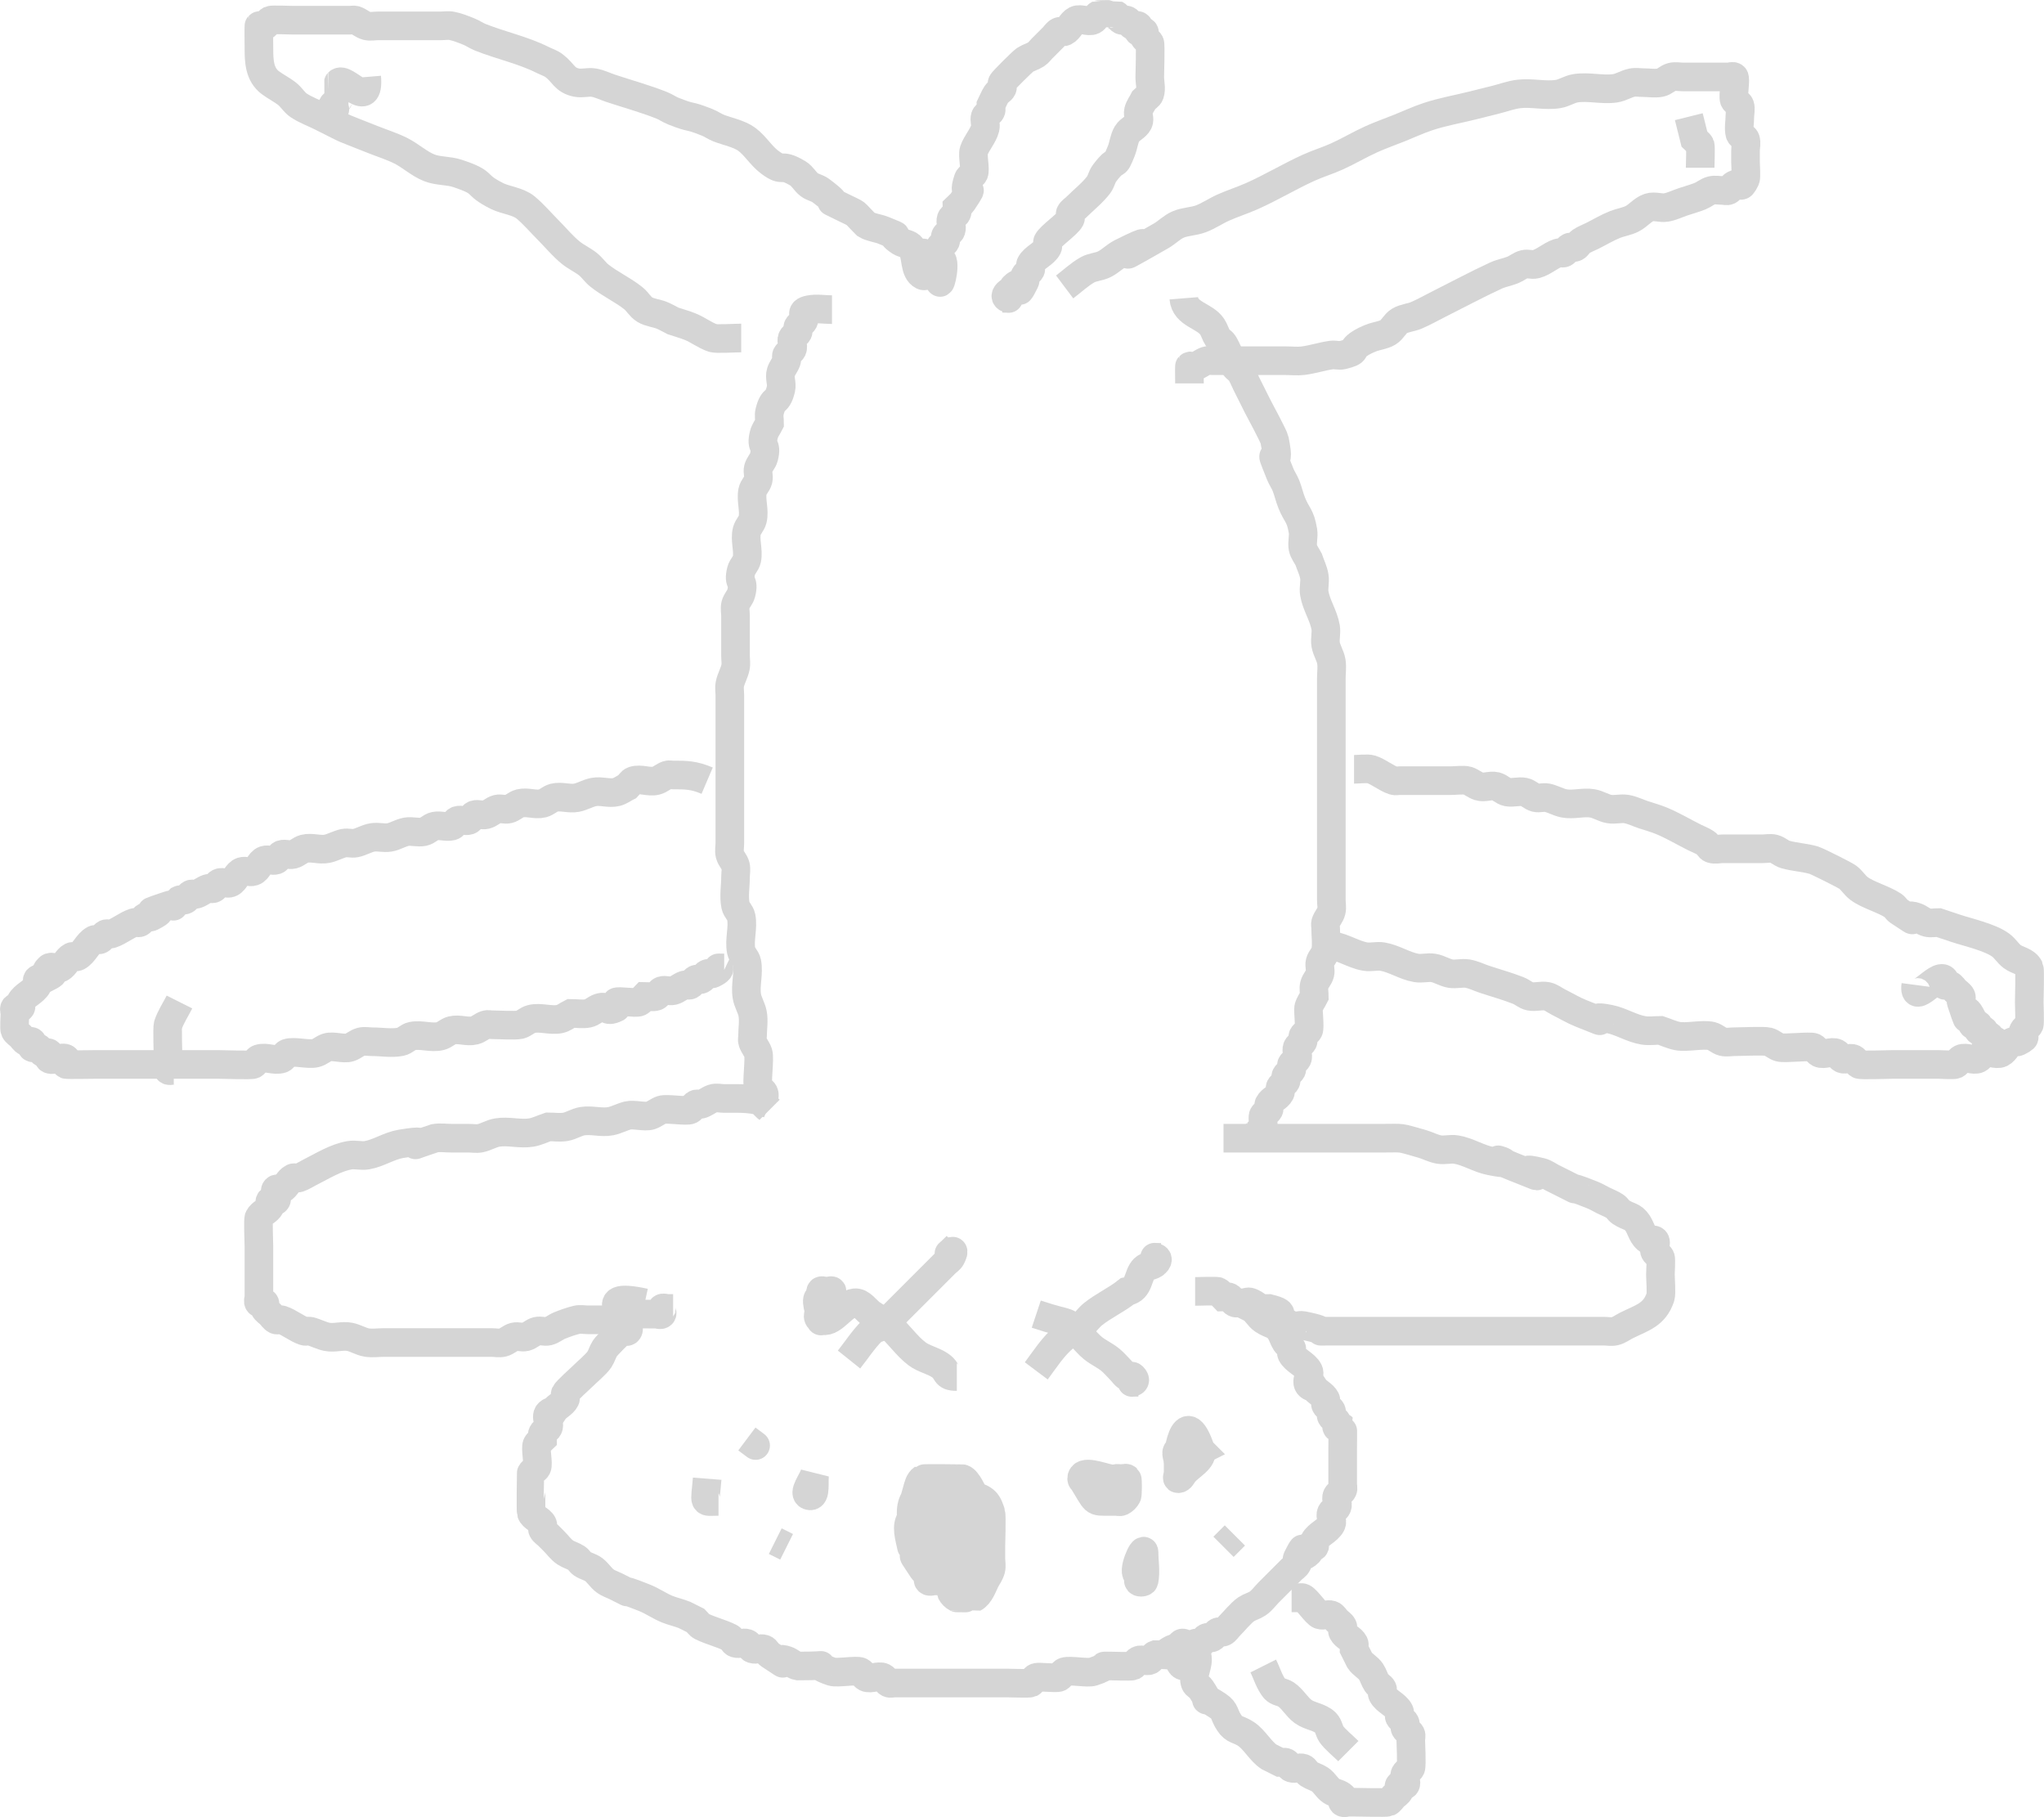 <?xml version="1.0" encoding="UTF-8" standalone="no"?>
<!-- Created with Inkscape (http://www.inkscape.org/) -->

<svg
   xmlns:dc="http://purl.org/dc/elements/1.1/"
   xmlns:cc="http://creativecommons.org/ns#"
   xmlns:rdf="http://www.w3.org/1999/02/22-rdf-syntax-ns#"
   xmlns:svg="http://www.w3.org/2000/svg"
   xmlns="http://www.w3.org/2000/svg"
   xmlns:sodipodi="http://sodipodi.sourceforge.net/DTD/sodipodi-0.dtd"
   xmlns:inkscape="http://www.inkscape.org/namespaces/inkscape"
   width="285.666"
   height="253.908"
   id="svg2"
   version="1.1"
   inkscape:version="0.48.5 r10040"
   sodipodi:docname="404.svg">
  <defs
     id="defs4" />
  <sodipodi:namedview
     id="base"
     pagecolor="#ffffff"
     bordercolor="#666666"
     borderopacity="1.0"
     inkscape:pageopacity="0.0"
     inkscape:pageshadow="2"
     inkscape:zoom="1.2610071"
     inkscape:cx="-189.46998"
     inkscape:cy="66.173734"
     inkscape:document-units="px"
     inkscape:current-layer="layer1"
     showgrid="false"
     fit-margin-top="0"
     fit-margin-left="0"
     fit-margin-right="0"
     fit-margin-bottom="0"
     inkscape:window-width="1293"
     inkscape:window-height="1035"
     inkscape:window-x="37"
     inkscape:window-y="0"
     inkscape:window-maximized="0" />
  <g
     inkscape:label="Ebene 1"
     inkscape:groupmode="layer"
     id="layer1"
     transform="translate(-180.31,-90.781)">
    <path
       style="fill:none;stroke:#d5d5d5;stroke-width:4;stroke-linecap:butt;stroke-linejoin:miter;stroke-miterlimit:4;stroke-opacity:1;stroke-dasharray:none"
       d="m 296.588,134.049 c -1.057,0 -2.135,-0.207 -3.172,0 -1.461,0.292 -0.453,0.905 -0.793,1.586 -0.167,0.334 -0.626,0.459 -0.793,0.793 -0.118,0.236 0.118,0.557 0,0.793 -0.167,0.334 -0.626,0.459 -0.793,0.793 -0.236,0.473 0.236,1.113 0,1.586 -0.167,0.334 -0.626,0.459 -0.793,0.793 -0.118,0.236 0.084,0.542 0,0.793 -0.187,0.561 -0.606,1.025 -0.793,1.586 -0.251,0.752 0.192,1.61 0,2.379 -0.558,2.234 -1.028,0.938 -1.586,3.172 -0.128,0.513 0,1.057 0,1.586 -0.264,0.529 -0.65,1.013 -0.793,1.586 -0.498,1.991 0.498,1.181 0,3.172 -0.143,0.573 -0.65,1.013 -0.793,1.586 -0.128,0.513 0.128,1.073 0,1.586 -0.143,0.573 -0.677,1.006 -0.793,1.586 -0.259,1.296 0.321,2.683 0,3.965 -0.143,0.573 -0.65,1.013 -0.793,1.586 -0.321,1.282 0.259,2.669 0,3.965 -0.116,0.58 -0.65,1.013 -0.793,1.586 -0.498,1.991 0.498,1.181 0,3.172 -0.143,0.573 -0.65,1.013 -0.793,1.586 -0.128,0.513 0,1.057 0,1.586 0,1.85 0,3.701 0,5.551 0,0.529 0.104,1.068 0,1.586 -0.164,0.82 -0.629,1.559 -0.793,2.379 -0.104,0.518 0,1.057 0,1.586 0,1.322 0,2.643 0,3.965 0,2.643 0,5.287 0,7.93 0,2.115 0,4.229 0,6.344 0,0.793 0,1.586 0,2.379 0,0.529 -0.128,1.073 0,1.586 0.143,0.573 0.65,1.013 0.793,1.586 0.128,0.513 0,1.057 0,1.586 0,1.322 -0.259,2.669 0,3.965 0.116,0.58 0.677,1.006 0.793,1.586 0.311,1.555 -0.311,3.203 0,4.758 0.116,0.58 0.677,1.006 0.793,1.586 0.311,1.555 -0.261,3.194 0,4.758 0.137,0.825 0.629,1.559 0.793,2.379 0.207,1.037 0,2.115 0,3.172 0,0.264 -0.084,0.542 0,0.793 0.187,0.561 0.606,1.025 0.793,1.586 0.249,0.747 -0.257,4.244 0,4.758 0.167,0.334 0.626,0.459 0.793,0.793 0.236,0.473 -0.236,1.113 0,1.586 0.167,0.334 0.529,0.529 0.793,0.793"
       id="path2989"
       inkscape:connector-curvature="0" />
    <path
       style="fill:none;stroke:#d5d5d5;stroke-width:4;stroke-linecap:butt;stroke-linejoin:miter;stroke-miterlimit:4;stroke-opacity:1;stroke-dasharray:none"
       d="m 345.755,132.463 c 0.182,2.256 2.928,2.41 3.965,3.965 0.328,0.492 0.465,1.094 0.793,1.586 0.207,0.311 0.586,0.482 0.793,0.793 0.406,0.609 1.18,2.563 1.586,3.172 0.207,0.311 0.586,0.482 0.793,0.793 0.328,0.492 0.529,1.057 0.793,1.586 0.529,1.057 1.057,2.115 1.586,3.172 0.369,0.738 2.261,4.17 2.379,4.758 1.088,5.44 -1.398,-0.718 0.793,4.758 0.22,0.549 0.573,1.037 0.793,1.586 0.31,0.776 0.483,1.603 0.793,2.379 0.74,1.849 1.21,1.711 1.586,3.965 0.13,0.782 -0.156,1.601 0,2.379 0.116,0.58 0.529,1.057 0.793,1.586 0.264,0.793 0.656,1.555 0.793,2.379 0.13,0.782 -0.13,1.597 0,2.379 0.275,1.649 1.311,3.109 1.586,4.758 0.13,0.782 -0.13,1.597 0,2.379 0.137,0.825 0.656,1.555 0.793,2.379 0.13,0.782 0,1.586 0,2.379 0,0.793 0,1.586 0,2.379 0,2.908 0,5.815 0,8.723 0,3.965 0,7.93 0,11.895 0,2.115 0,4.229 0,6.344 0,0.529 0,1.057 0,1.586 0,0.529 0.128,1.073 0,1.586 -0.143,0.573 -0.606,1.025 -0.793,1.586 -0.084,0.251 0,0.529 0,0.793 0,1.057 0.174,2.129 0,3.172 -0.097,0.583 -0.65,1.013 -0.793,1.586 -0.128,0.513 0.128,1.073 0,1.586 -0.143,0.573 -0.65,1.013 -0.793,1.586 -0.128,0.513 0,1.057 0,1.586 -0.264,0.529 -0.65,1.013 -0.793,1.586 -0.097,0.386 0.21,2.753 0,3.172 -0.167,0.334 -0.626,0.459 -0.793,0.793 -0.118,0.236 0.118,0.557 0,0.793 -0.167,0.334 -0.626,0.459 -0.793,0.793 -0.236,0.473 0.236,1.113 0,1.586 -0.167,0.334 -0.626,0.459 -0.793,0.793 -0.118,0.236 0.118,0.557 0,0.793 -0.167,0.334 -0.626,0.459 -0.793,0.793 -0.118,0.236 0.118,0.557 0,0.793 -0.167,0.334 -0.626,0.459 -0.793,0.793 -0.118,0.236 0.118,0.557 0,0.793 -0.334,0.669 -1.252,0.917 -1.586,1.586 -0.118,0.236 0.118,0.557 0,0.793 -0.167,0.334 -0.626,0.459 -0.793,0.793 -0.157,0.314 0.162,2.217 0,2.379 -0.187,0.187 -0.606,-0.187 -0.793,0 -0.025,0.025 0,2.187 0,2.379"
       id="path2991"
       inkscape:connector-curvature="0" />
    <path
       style="fill:none;stroke:#d5d5d5;stroke-width:4;stroke-linecap:butt;stroke-linejoin:miter;stroke-miterlimit:4;stroke-opacity:1;stroke-dasharray:none"
       d="m 311.656,130.083 c 0,-1.057 -1.057,-3.172 0,-3.172 1.057,0 0,4.229 0,3.172 0,-1.322 0,-2.643 0,-3.965 0,-0.264 -0.118,-0.557 0,-0.793 0.167,-0.334 0.626,-0.459 0.793,-0.793 0.118,-0.236 -0.118,-0.557 0,-0.793 0.167,-0.334 0.675,-0.438 0.793,-0.793 0.167,-0.502 -0.167,-1.084 0,-1.586 0.118,-0.355 0.626,-0.459 0.793,-0.793 0.118,-0.236 0,-0.529 0,-0.793 0.264,-0.264 0.586,-0.482 0.793,-0.793 2.309,-3.464 -0.351,0.261 0.793,-3.172 0.118,-0.355 0.626,-0.459 0.793,-0.793 0.263,-0.526 -0.222,-2.507 0,-3.172 0.374,-1.121 1.299,-2.025 1.586,-3.172 0.128,-0.513 -0.167,-1.084 0,-1.586 0.118,-0.355 0.626,-0.459 0.793,-0.793 0.118,-0.236 0,-0.529 0,-0.793 0.264,-0.529 0.465,-1.094 0.793,-1.586 0.207,-0.311 0.626,-0.459 0.793,-0.793 0.118,-0.236 -0.118,-0.557 0,-0.793 0.142,-0.284 2.842,-2.952 3.172,-3.172 0.492,-0.328 1.094,-0.465 1.586,-0.793 0.311,-0.207 0.529,-0.529 0.793,-0.793 0.529,-0.529 1.057,-1.057 1.586,-1.586 0.264,-0.264 0.459,-0.626 0.793,-0.793 0.236,-0.118 0.557,0.118 0.793,0 0.669,-0.334 0.917,-1.252 1.586,-1.586 0.634,-0.317 1.745,0.317 2.379,0 0.334,-0.167 0.459,-0.626 0.793,-0.793 0.042,-0.021 2.338,-0.021 2.379,0 0.334,0.167 0.459,0.626 0.793,0.793 0.236,0.118 0.557,-0.118 0.793,0 0.334,0.167 0.459,0.626 0.793,0.793 0.236,0.118 0.606,-0.187 0.793,0 0.187,0.187 -0.187,0.606 0,0.793 0.187,0.187 0.606,-0.187 0.793,0 0.187,0.187 -0.118,0.557 0,0.793 0.167,0.334 0.626,0.459 0.793,0.793 0.138,0.276 0,4.176 0,4.758 0,0.793 0.251,1.627 0,2.379 -0.118,0.355 -0.529,0.529 -0.793,0.793 -0.264,0.529 -0.65,1.013 -0.793,1.586 -0.128,0.513 0.236,1.113 0,1.586 -0.334,0.669 -1.201,0.945 -1.586,1.586 -0.43,0.717 -0.483,1.603 -0.793,2.379 -1.097,2.742 -0.414,0.552 -2.379,3.172 -0.355,0.473 -0.438,1.113 -0.793,1.586 -0.829,1.105 -2.172,2.172 -3.172,3.172 -0.264,0.264 -0.626,0.459 -0.793,0.793 -0.118,0.236 0.118,0.557 0,0.793 -0.39,0.78 -2.782,2.392 -3.172,3.172 -0.118,0.236 0.118,0.557 0,0.793 -0.476,0.952 -1.903,1.427 -2.379,2.379 -0.118,0.236 0.118,0.557 0,0.793 -0.167,0.334 -0.626,0.459 -0.793,0.793 -0.118,0.236 0.118,0.557 0,0.793 -1.65,3.3 0.055,-0.848 -1.586,0.793 -0.187,0.187 0.187,0.606 0,0.793 -0.187,0.187 -0.606,-0.187 -0.793,0 -1.057,1.057 1.322,0.793 -0.793,0.793"
       id="path2997"
       inkscape:connector-curvature="0" />
    <path
       style="fill:none;stroke:#d5d5d5;stroke-width:4;stroke-linecap:butt;stroke-linejoin:miter;stroke-miterlimit:4;stroke-opacity:1;stroke-dasharray:none"
       d="m 287.865,245.071 c -2.172,-0.922 -4.118,-0.793 -6.344,-0.793 -0.529,0 -1.084,-0.167 -1.586,0 -0.561,0.187 -1.025,0.606 -1.586,0.793 -0.251,0.084 -0.557,-0.118 -0.793,0 -0.334,0.167 -0.459,0.626 -0.793,0.793 -0.505,0.252 -3.279,-0.229 -3.965,0 -0.561,0.187 -1.025,0.606 -1.586,0.793 -0.763,0.254 -2.342,-0.207 -3.172,0 -0.811,0.203 -1.559,0.629 -2.379,0.793 -1.296,0.259 -2.661,-0.217 -3.965,0 -0.825,0.137 -1.555,0.656 -2.379,0.793 -0.782,0.13 -1.586,0 -2.379,0 -0.793,0.264 -1.555,0.656 -2.379,0.793 -1.564,0.261 -3.194,-0.261 -4.758,0 -0.825,0.137 -1.559,0.629 -2.379,0.793 -0.518,0.104 -1.057,0 -1.586,0 -0.793,0 -1.586,0 -2.379,0 -0.793,0 -1.597,-0.13 -2.379,0 -6.52,2.173 1.672,-0.279 -4.758,0.793 -1.649,0.275 -3.109,1.311 -4.758,1.586 -0.782,0.13 -1.597,-0.13 -2.379,0 -1.954,0.326 -3.806,1.506 -5.551,2.379 -0.529,0.264 -1.025,0.606 -1.586,0.793 -0.251,0.084 -0.557,-0.118 -0.793,0 -0.669,0.334 -0.917,1.252 -1.586,1.586 -0.236,0.118 -0.606,-0.187 -0.793,0 -0.374,0.374 0.374,1.212 0,1.586 -0.187,0.187 -0.606,-0.187 -0.793,0 -0.187,0.187 0.118,0.557 0,0.793 -0.334,0.669 -1.252,0.917 -1.586,1.586 -0.143,0.287 0,3.414 0,3.965 0,2.115 0,4.229 0,6.344 0,0.264 0,0.529 0,0.793 0,0.264 -0.187,0.606 0,0.793 0.187,0.187 0.606,-0.187 0.793,0 0.187,0.187 -0.118,0.557 0,0.793 0.167,0.334 0.529,0.529 0.793,0.793 0.264,0.264 0.459,0.626 0.793,0.793 0.236,0.118 0.542,-0.084 0.793,0 1.121,0.374 2.051,1.212 3.172,1.586 0.251,0.084 0.537,-0.064 0.793,0 0.811,0.203 1.559,0.629 2.379,0.793 1.037,0.207 2.135,-0.207 3.172,0 0.82,0.164 1.555,0.656 2.379,0.793 0.782,0.13 1.586,0 2.379,0 2.115,0 4.229,0 6.344,0 2.379,0 4.758,0 7.137,0 0.529,0 1.057,0 1.586,0 0.529,0 1.073,0.128 1.586,0 0.573,-0.143 1.013,-0.65 1.586,-0.793 0.513,-0.128 1.073,0.128 1.586,0 0.573,-0.143 1.013,-0.65 1.586,-0.793 0.513,-0.128 1.073,0.128 1.586,0 0.573,-0.143 1.037,-0.574 1.586,-0.793 0.776,-0.31 1.568,-0.59 2.379,-0.793 0.513,-0.128 1.057,0 1.586,0 1.322,0 2.643,0 3.965,0 0.264,0 0.529,0 0.793,0 0.264,0 0.606,0.187 0.793,0 0.187,-0.187 -0.187,-0.606 0,-0.793 0.036,-0.036 3.591,0 3.965,0 0.264,0 0.606,0.187 0.793,0 0.187,-0.187 -0.187,-0.606 0,-0.793 0.187,-0.187 0.529,0 0.793,0 0.264,0 0.529,0 0.793,0"
       id="path2999"
       inkscape:connector-curvature="0" />
    <path
       style="fill:none;stroke:#d5d5d5;stroke-width:4;stroke-linecap:butt;stroke-linejoin:miter;stroke-miterlimit:4;stroke-opacity:1;stroke-dasharray:none"
       d="m 351.307,249.829 c 7.401,0 14.803,0 22.204,0 3.11,0 2.102,-0.192 5.551,0.793 0.804,0.23 1.555,0.656 2.379,0.793 0.782,0.13 1.597,-0.13 2.379,0 1.649,0.275 3.119,1.258 4.758,1.586 5.275,1.055 -2.35,-1.416 3.172,0.793 7.983,3.193 -1.684,-0.619 3.965,0.793 0.573,0.143 1.057,0.529 1.586,0.793 0.529,0.264 1.057,0.529 1.586,0.793 3.72,1.86 -0.935,-0.374 3.965,1.586 0.549,0.22 1.057,0.529 1.586,0.793 0.529,0.264 1.094,0.465 1.586,0.793 0.311,0.207 0.482,0.586 0.793,0.793 1.156,0.77 1.652,0.495 2.379,1.586 0.483,0.724 0.677,1.924 1.586,2.379 0.236,0.118 0.606,-0.187 0.793,0 0.374,0.374 -0.236,1.113 0,1.586 0.167,0.334 0.626,0.459 0.793,0.793 0.121,0.241 0,2.022 0,2.379 0,0.638 0.166,2.674 0,3.172 -0.837,2.512 -2.589,2.88 -4.758,3.965 -0.529,0.264 -1.013,0.65 -1.586,0.793 -0.513,0.128 -1.057,0 -1.586,0 -0.793,0 -1.586,0 -2.379,0 -2.643,0 -5.287,0 -7.93,0 -9.252,0 -18.504,0 -27.756,0 -3.637,0 0.836,0.167 -3.965,-0.793 -0.518,-0.104 -1.113,0.236 -1.586,0 -3.16,-1.58 -0.003,-1.587 -3.172,-2.379 -3.61,0 -0.045,0.374 -2.379,-0.793 -1.057,-0.529 -0.793,0.793 -0.793,-0.793"
       id="path3005"
       inkscape:connector-curvature="0" />
    <path
       style="fill:none;stroke:#d5d5d5;stroke-width:4;stroke-linecap:butt;stroke-linejoin:miter;stroke-miterlimit:4;stroke-opacity:1;stroke-dasharray:none"
       d="m 270.419,272.827 c -7.987,-1.741 -1.289,2.875 -2.379,3.965 -0.187,0.187 -0.557,-0.118 -0.793,0 -0.328,0.164 -2.155,2.043 -2.379,2.379 -0.328,0.492 -0.465,1.094 -0.793,1.586 -0.456,0.684 -1.76,1.76 -2.379,2.379 -0.417,0.417 -2.167,1.956 -2.379,2.379 -0.118,0.236 0.118,0.557 0,0.793 -0.334,0.669 -1.171,0.964 -1.586,1.586 -1.747,0.399 -0.419,1.631 -0.793,2.379 -0.167,0.334 -0.626,0.459 -0.793,0.793 -0.118,0.236 0,0.529 0,0.793 -0.264,0.264 -0.626,0.459 -0.793,0.793 -0.249,0.498 0.249,2.674 0,3.172 -0.167,0.334 -0.626,0.459 -0.793,0.793 -0.009,0.017 -0.082,5.305 0,5.551 0.236,0.709 1.252,0.917 1.586,1.586 0.118,0.236 -0.118,0.557 0,0.793 0.167,0.334 0.529,0.529 0.793,0.793 0.264,0.264 0.529,0.529 0.793,0.793 0.529,0.529 0.964,1.171 1.586,1.586 0.492,0.328 1.094,0.465 1.586,0.793 0.311,0.207 0.482,0.586 0.793,0.793 0.492,0.328 1.113,0.438 1.586,0.793 0.598,0.449 0.988,1.137 1.586,1.586 0.473,0.355 1.057,0.529 1.586,0.793 3.72,1.86 -0.935,-0.374 3.965,1.586 1.098,0.439 2.074,1.147 3.172,1.586 0.776,0.31 1.603,0.483 2.379,0.793 0.529,0.264 1.057,0.529 1.586,0.793 0.264,0.264 0.459,0.626 0.793,0.793 1.273,0.637 2.692,0.949 3.965,1.586 0.334,0.167 0.438,0.675 0.793,0.793 0.502,0.167 1.084,-0.167 1.586,0 0.355,0.118 0.438,0.675 0.793,0.793 0.502,0.167 1.084,-0.167 1.586,0 0.355,0.118 0.482,0.586 0.793,0.793 4.006,2.671 0.018,0.006 2.379,0.793 0.561,0.187 1.003,0.696 1.586,0.793 6.028,0 0.96,-0.473 4.758,0.793 0.686,0.229 3.46,-0.252 3.965,0 0.334,0.167 0.459,0.626 0.793,0.793 0.634,0.317 1.745,-0.317 2.379,0 0.334,0.167 0.459,0.626 0.793,0.793 0.236,0.118 0.529,0 0.793,0 0.529,0 1.057,0 1.586,0 2.115,0 4.229,0 6.344,0 2.643,0 5.287,0 7.93,0 0.188,0 2.994,0.089 3.172,0 0.334,-0.167 0.438,-0.675 0.793,-0.793 0.363,-0.121 2.819,0.176 3.172,0 0.334,-0.167 0.438,-0.675 0.793,-0.793 0.733,-0.244 3.225,0.247 3.965,0 2.734,-0.911 0.587,-0.793 2.379,-0.793 0.188,0 2.994,0.089 3.172,0 0.334,-0.167 0.459,-0.626 0.793,-0.793 0.473,-0.236 1.113,0.236 1.586,0 0.334,-0.167 0.438,-0.675 0.793,-0.793 3.61,0 0.045,0.374 2.379,-0.793 0.236,-0.118 0.529,0 0.793,0 0.529,0 1.084,0.167 1.586,0 0.355,-0.118 0.459,-0.626 0.793,-0.793 0.236,-0.118 0.557,0.118 0.793,0 0.334,-0.167 0.459,-0.626 0.793,-0.793 0.236,-0.118 0.557,0.118 0.793,0 0.334,-0.167 0.459,-0.626 0.793,-0.793 0.236,-0.118 0.557,0.118 0.793,0 0.334,-0.167 0.529,-0.529 0.793,-0.793 0.619,-0.619 1.695,-1.923 2.379,-2.379 0.492,-0.328 1.094,-0.465 1.586,-0.793 0.622,-0.415 1.057,-1.057 1.586,-1.586 0.793,-0.793 1.586,-1.586 2.379,-2.379 0.264,-0.264 0.529,-0.529 0.793,-0.793 0.264,-0.264 0.626,-0.459 0.793,-0.793 0.118,-0.236 -0.118,-0.557 0,-0.793 1.65,-3.3 -0.055,0.848 1.586,-0.793 0.187,-0.187 -0.187,-0.606 0,-0.793 0.187,-0.187 0.606,0.187 0.793,0 0.187,-0.187 -0.118,-0.557 0,-0.793 0.476,-0.952 1.903,-1.427 2.379,-2.379 0.236,-0.473 -0.236,-1.113 0,-1.586 0.167,-0.334 0.626,-0.459 0.793,-0.793 0.236,-0.473 -0.236,-1.113 0,-1.586 0.167,-0.334 0.626,-0.459 0.793,-0.793 0.118,-0.236 0,-0.529 0,-0.793 0,-0.264 0,-0.529 0,-0.793 0,-1.322 0,-2.643 0,-3.965 0,-0.291 0.032,-3.14 0,-3.172 -0.187,-0.187 -0.606,0.187 -0.793,0 -0.187,-0.187 0.118,-0.557 0,-0.793 -0.167,-0.334 -0.626,-0.459 -0.793,-0.793 -0.118,-0.236 0.118,-0.557 0,-0.793 -0.167,-0.334 -0.626,-0.459 -0.793,-0.793 -0.118,-0.236 0.118,-0.557 0,-0.793 -0.334,-0.669 -1.171,-0.964 -1.586,-1.586 -1.747,-0.399 -0.419,-1.631 -0.793,-2.379 -0.476,-0.952 -1.903,-1.427 -2.379,-2.379 -0.118,-0.236 0.118,-0.557 0,-0.793 -0.167,-0.334 -0.586,-0.482 -0.793,-0.793 -0.328,-0.492 -0.465,-1.094 -0.793,-1.586 -0.727,-1.091 -1.223,-0.816 -2.379,-1.586 -0.622,-0.415 -0.964,-1.171 -1.586,-1.586 -0.529,-0.264 -1.057,-0.529 -1.586,-0.793 -0.264,0 -0.557,0.118 -0.793,0 -0.334,-0.167 -0.459,-0.626 -0.793,-0.793 -0.236,-0.118 -0.529,0 -0.793,0 -0.264,-0.264 -0.459,-0.626 -0.793,-0.793 -0.178,-0.089 -2.984,0 -3.172,0"
       id="path3021"
       inkscape:connector-curvature="0" />
    <path
       style="fill:none;stroke:#d5d5d5;stroke-width:4;stroke-linecap:butt;stroke-linejoin:miter;stroke-miterlimit:4;stroke-opacity:1;stroke-dasharray:none"
       d="m 307.691,302.961 c 0,6.028 -0.473,0.96 0.793,4.758 0.787,2.361 -1.878,-1.627 0.793,2.379 0.207,0.311 0.626,0.459 0.793,0.793 0.118,0.236 -0.187,0.606 0,0.793 0.187,0.187 0.529,0 0.793,0 0.264,0 0.529,0 0.793,0 0.529,0 1.057,0 1.586,0 0.264,0 0.573,0.147 0.793,0 4.598,-3.065 0.587,-0.381 1.586,-2.379 0.167,-0.334 0.626,-0.459 0.793,-0.793 0.121,-0.241 0,-2.624 0,-3.172 0,-0.264 0.187,-0.606 0,-0.793 -0.187,-0.187 -0.529,0 -0.793,0 -0.264,0 -0.557,-0.118 -0.793,0 -1.488,0.744 -0.339,1.017 -0.793,2.379 -0.118,0.355 -0.626,0.459 -0.793,0.793 -0.118,0.236 0,0.529 0,0.793 0,0.529 0,1.057 0,1.586 0,0.415 -0.104,2.964 0,3.172 0.167,0.334 0.459,0.626 0.793,0.793 0.042,0.021 2.338,0.021 2.379,0 0.807,-0.404 1.264,-1.735 1.586,-2.379 0.264,-0.529 0.65,-1.013 0.793,-1.586 0.128,-0.513 0,-1.057 0,-1.586 0,-0.529 0,-1.057 0,-1.586 0,-0.207 0.133,-4.359 0,-4.758 -0.187,-0.561 -0.375,-1.168 -0.793,-1.586 -0.418,-0.418 -1.025,-0.606 -1.586,-0.793 -0.502,-0.167 -1.057,0 -1.586,0 -0.529,0 -1.084,-0.167 -1.586,0 -0.355,0.118 -0.586,0.482 -0.793,0.793 -0.328,0.492 -0.606,1.025 -0.793,1.586 -0.084,0.251 0.259,0.741 0,0.793 -1.296,0.259 -3.706,-1.296 -3.965,0 -0.332,1.66 2.233,2.557 3.172,3.965 0.182,0.273 -0.174,2.205 0,2.379 0.187,0.187 0.529,0 0.793,0 0.264,0 0.529,0 0.793,0 0.529,0 1.057,0 1.586,0 0.264,0 0.557,0.118 0.793,0 0.334,-0.167 0.529,-0.529 0.793,-0.793 0.264,-0.264 0.675,-0.438 0.793,-0.793 0.167,-0.502 0,-1.057 0,-1.586 0,-0.529 0,-1.057 0,-1.586 0,-0.548 0.121,-2.931 0,-3.172 -0.877,-1.753 -0.492,-0.246 -1.586,-0.793 -0.334,-0.167 -0.459,-0.626 -0.793,-0.793 -0.236,-0.118 -0.529,0 -0.793,0 -0.264,0 -0.557,-0.118 -0.793,0 -0.334,0.167 -0.482,0.586 -0.793,0.793 -1.282,0.855 -3.591,0.884 -3.965,2.379 -0.374,1.495 1.69,2.586 2.379,3.965 0.118,0.236 -0.118,0.557 0,0.793 0.105,0.211 2.168,2.274 2.379,2.379 0.236,0.118 0.529,0 0.793,0 0.264,0 0.529,0 0.793,0 0.86,0 1.99,0.374 2.379,-0.793 0.121,-0.363 0,-3.522 0,-3.965 0,-0.529 0,-1.057 0,-1.586 0,-0.529 0.293,-1.146 0,-1.586 -0.328,-0.492 -1.025,-0.606 -1.586,-0.793 -0.272,-0.091 -2.9,-0.091 -3.172,0 -1.35,0.45 -3.465,0.253 -3.965,1.586 -0.587,1.565 1.127,3.151 1.586,4.758 0.145,0.508 -0.374,1.212 0,1.586 0.187,0.187 0.606,-0.187 0.793,0 0.187,0.187 -0.187,0.606 0,0.793 0.187,0.187 0.529,0 0.793,0 0.529,0 1.057,0 1.586,0 0.264,0 0.557,0.118 0.793,0 0.726,-0.363 1.393,-1.8 1.586,-2.379 0.084,-0.251 -0.118,-0.557 0,-0.793 0.167,-0.334 0.675,-0.438 0.793,-0.793 0.167,-0.502 0,-1.057 0,-1.586 0,-0.264 0.118,-0.557 0,-0.793 -0.167,-0.334 -0.529,-0.529 -0.793,-0.793 -0.264,-0.264 -0.459,-0.626 -0.793,-0.793 -0.236,-0.118 -0.529,0 -0.793,0 -0.529,0 -1.063,-0.075 -1.586,0 -1.334,0.191 -3.102,-0.242 -3.965,0.793 -0.846,1.015 -0.259,2.669 0,3.965 0.052,0.259 0.557,-0.118 0.793,0 0.334,0.167 0.438,0.675 0.793,0.793 0.052,0.017 3.913,0.017 3.965,0 0.355,-0.118 0.482,-0.586 0.793,-0.793 0.492,-0.328 1.168,-0.375 1.586,-0.793 1.243,-1.243 0.793,-3.987 0.793,-5.551 0,-0.264 0.084,-0.542 0,-0.793 -0.121,-0.364 -0.906,-2.152 -1.586,-2.379 -0.045,-0.015 -5.453,-0.065 -5.551,0 -0.492,0.328 -0.631,1.018 -0.793,1.586 -1.065,3.727 -1.301,4.439 0.793,7.93 0.047,0.078 2.247,0.066 2.379,0 0.136,-0.068 2.346,-2.281 2.379,-2.379 0.251,-0.752 0,-1.586 0,-2.379 0,-1.078 0.427,-2.562 -0.793,-3.172 -0.236,-0.118 -0.529,0 -0.793,0 -2.01,0 -5.219,-0.187 -4.758,3.965 0.21,1.895 3.103,2.226 4.758,3.172 0.23,0.131 0.529,0 0.793,0 0.264,0 0.606,0.187 0.793,0 0.187,-0.187 0,-0.529 0,-0.793 0,-0.264 0,-0.529 0,-0.793 0,-1.088 0.416,-2.567 -0.793,-3.172 -0.236,-0.118 -0.529,0 -0.793,0 -0.264,0 -0.542,-0.084 -0.793,0 -1.35,0.45 -3.965,0.163 -3.965,1.586 0,1.541 2.586,1.69 3.965,2.379 0.241,0.121 2.022,0 2.379,0"
       id="path3023"
       inkscape:connector-curvature="0" />
    <path
       style="fill:none;stroke:#d5d5d5;stroke-width:4;stroke-linecap:butt;stroke-linejoin:miter;stroke-miterlimit:4;stroke-opacity:1;stroke-dasharray:none"
       d="m 279.142,297.41 c -0.291,3.692 -0.681,3.172 1.586,3.172"
       id="path3025"
       inkscape:connector-curvature="0" />
    <path
       style="fill:none;stroke:#d5d5d5;stroke-width:4;stroke-linecap:butt;stroke-linejoin:miter;stroke-miterlimit:4;stroke-opacity:1;stroke-dasharray:none"
       d="m 288.658,306.133 1.586,0.793"
       id="path3029"
       inkscape:connector-curvature="0" />
    <path
       style="fill:none;stroke:#d5d5d5;stroke-width:4;stroke-linecap:butt;stroke-linejoin:miter;stroke-miterlimit:4;stroke-opacity:1;stroke-dasharray:none"
       d="m 284.693,291.859 c 1.057,0.793 2.115,1.586 0,0 z"
       id="path3031"
       inkscape:connector-curvature="0" />
    <path
       style="fill:none;stroke:#d5d5d5;stroke-width:4;stroke-linecap:butt;stroke-linejoin:miter;stroke-miterlimit:4;stroke-opacity:1;stroke-dasharray:none"
       d="m 294.209,296.617 c -0.264,1.057 0.264,3.436 -0.793,3.172 -1.057,-0.264 0.529,-2.115 0.793,-3.172 z"
       id="path3033"
       inkscape:connector-curvature="0" />
    <path
       style="fill:none;stroke:#d5d5d5;stroke-width:4;stroke-linecap:butt;stroke-linejoin:miter;stroke-miterlimit:4;stroke-opacity:1;stroke-dasharray:none"
       d="m 340.204,307.719 c -0.264,1.057 0.264,3.436 -0.793,3.172 -1.057,-0.264 0.793,-4.262 0.793,-3.172 0,1.348 -0.793,2.617 -0.793,3.965 0,0.264 0.741,0.259 0.793,0 0.259,-1.296 0,-2.643 0,-3.965 z"
       id="path3035"
       inkscape:connector-curvature="0" />
    <path
       style="fill:none;stroke:#d5d5d5;stroke-width:4;stroke-linecap:butt;stroke-linejoin:miter;stroke-miterlimit:4;stroke-opacity:1;stroke-dasharray:none"
       d="m 352.893,305.34 -1.586,1.586"
       id="path3037"
       inkscape:connector-curvature="0" />
    <path
       style="fill:none;stroke:#d5d5d5;stroke-width:4;stroke-linecap:butt;stroke-linejoin:miter;stroke-miterlimit:4;stroke-opacity:1;stroke-dasharray:none"
       d="m 348.134,293.445 c -1.057,0 -2.226,-0.473 -3.172,0 -0.473,0.236 0,1.057 0,1.586 0,0.264 0,0.529 0,0.793 0,0.264 0,0.529 0,0.793 0,0.264 -0.264,0.793 0,0.793 0.374,0 0.559,-0.501 0.793,-0.793 0.826,-1.032 2.797,-1.918 2.379,-3.172 -2.389,-7.166 -3.424,1.649 -3.172,1.586 1.147,-0.287 2.115,-1.057 3.172,-1.586 z"
       id="path3039"
       inkscape:connector-curvature="0" />
    <path
       style="fill:none;stroke:#d5d5d5;stroke-width:4;stroke-linecap:butt;stroke-linejoin:miter;stroke-miterlimit:4;stroke-opacity:1;stroke-dasharray:none"
       d="m 331.481,297.41 c 2.161,3.427 1.446,3.172 3.965,3.172 0.264,0 0.529,0 0.793,0 0.264,0 0.557,0.118 0.793,0 0.334,-0.167 0.626,-0.459 0.793,-0.793 0.081,-0.163 0.112,-2.267 0,-2.379 -0.187,-0.187 -0.529,0 -0.793,0 -0.264,0 -0.557,-0.118 -0.793,0 -0.334,0.167 -0.626,0.459 -0.793,0.793 -0.118,0.236 0.264,0.793 0,0.793 -0.529,0 0.518,-1.482 0,-1.586 -1.296,-0.259 -3.965,-1.322 -3.965,0 0,0.845 3.446,0.793 4.758,0.793"
       id="path3041"
       inkscape:connector-curvature="0" />
    <path
       style="fill:none;stroke:#d5d5d5;stroke-width:4;stroke-linecap:butt;stroke-linejoin:miter;stroke-miterlimit:4;stroke-opacity:1;stroke-dasharray:none"
       d="m 295.002,275.206 c 0,-1.057 -1.057,-3.172 0,-3.172 1.057,0 0,4.229 0,3.172 0,-1.322 -0.259,-2.669 0,-3.965 0.052,-0.259 0.529,0 0.793,0 0.264,0 0.845,-0.259 0.793,0 -0.279,1.396 -2.859,3.328 -1.586,3.965 1.586,0.793 2.996,-2.183 4.758,-2.379 0.947,-0.105 1.586,1.057 2.379,1.586 0.793,0.529 1.647,0.976 2.379,1.586 1.436,1.197 2.47,2.844 3.965,3.965 0.946,0.709 2.188,0.93 3.172,1.586 1.284,0.856 0.557,1.586 2.379,1.586"
       id="path3043"
       inkscape:connector-curvature="0" />
    <path
       style="fill:none;stroke:#d5d5d5;stroke-width:4;stroke-linecap:butt;stroke-linejoin:miter;stroke-miterlimit:4;stroke-opacity:1;stroke-dasharray:none"
       d="m 298.967,280.757 c 1.057,-1.322 1.975,-2.768 3.172,-3.965 0.418,-0.418 1.113,-0.438 1.586,-0.793 0.598,-0.449 1.057,-1.057 1.586,-1.586 1.85,-1.85 3.701,-3.701 5.551,-5.551 0.529,-0.529 1.057,-1.057 1.586,-1.586 0.264,-0.264 0.626,-0.459 0.793,-0.793 1.167,-2.334 -1.837,1.044 0.793,-1.586"
       id="path3045"
       inkscape:connector-curvature="0" />
    <path
       style="fill:none;stroke:#d5d5d5;stroke-width:4;stroke-linecap:butt;stroke-linejoin:miter;stroke-miterlimit:4;stroke-opacity:1;stroke-dasharray:none"
       d="m 325.137,274.413 c 5.467,1.822 3.576,0.404 6.344,3.172 0.529,0.529 1.002,1.119 1.586,1.586 0.744,0.595 1.635,0.991 2.379,1.586 0.584,0.467 1.057,1.057 1.586,1.586 0.264,0.264 0.459,0.626 0.793,0.793 0.236,0.118 0.606,-0.187 0.793,0 1.057,1.057 -1.322,0.793 0.793,0.793"
       id="path3047"
       inkscape:connector-curvature="0" />
    <path
       style="fill:none;stroke:#d5d5d5;stroke-width:4;stroke-linecap:butt;stroke-linejoin:miter;stroke-miterlimit:4;stroke-opacity:1;stroke-dasharray:none"
       d="m 325.137,282.343 c 1.157,-1.542 2.39,-3.498 3.965,-4.758 0.744,-0.595 1.635,-0.991 2.379,-1.586 0.584,-0.467 1.002,-1.119 1.586,-1.586 1.488,-1.191 3.27,-1.981 4.758,-3.172 1.76,-0.334 1.444,-2.237 2.379,-3.172 0.418,-0.418 1.168,-0.375 1.586,-0.793 1.057,-1.057 -1.322,-0.793 0.793,-0.793"
       id="path3049"
       inkscape:connector-curvature="0" />
    <path
       style="fill:none;stroke:#d5d5d5;stroke-width:4;stroke-linecap:butt;stroke-linejoin:miter;stroke-miterlimit:4;stroke-opacity:1;stroke-dasharray:none"
       d="m 345.755,320.408 c 0,1.057 1.057,3.172 0,3.172 -1.057,0 -0.946,-3.645 0,-3.172 3.598,1.799 0.912,3.528 1.586,5.551 0.118,0.355 0.586,0.482 0.793,0.793 2.115,3.172 -0.793,0.264 2.379,2.379 1.091,0.727 0.816,1.223 1.586,2.379 0.727,1.091 1.223,0.816 2.379,1.586 1.167,0.778 2.005,2.394 3.172,3.172 0.529,0.264 1.057,0.529 1.586,0.793 0.264,0 0.557,-0.118 0.793,0 0.334,0.167 0.438,0.675 0.793,0.793 0.502,0.167 1.084,-0.167 1.586,0 0.355,0.118 0.482,0.586 0.793,0.793 0.492,0.328 1.094,0.465 1.586,0.793 0.622,0.415 0.964,1.171 1.586,1.586 0.492,0.328 1.168,0.375 1.586,0.793 0.187,0.187 -0.187,0.606 0,0.793 0.187,0.187 0.529,0 0.793,0 0.264,0 0.529,0 0.793,0 0.562,0 4.553,0.103 4.758,0 0.334,-0.167 0.529,-0.529 0.793,-0.793 0.264,-0.264 0.626,-0.459 0.793,-0.793 0.118,-0.236 -0.187,-0.606 0,-0.793 0.187,-0.187 0.606,0.187 0.793,0 0.374,-0.374 -0.236,-1.113 0,-1.586 0.167,-0.334 0.626,-0.459 0.793,-0.793 0.169,-0.339 0,-3.652 0,-3.965 0,-0.264 0.118,-0.557 0,-0.793 -0.167,-0.334 -0.626,-0.459 -0.793,-0.793 -0.118,-0.236 0.118,-0.557 0,-0.793 -0.167,-0.334 -0.626,-0.459 -0.793,-0.793 -0.118,-0.236 0.118,-0.557 0,-0.793 -0.476,-0.952 -1.903,-1.427 -2.379,-2.379 -0.118,-0.236 0.118,-0.557 0,-0.793 -0.167,-0.334 -0.586,-0.482 -0.793,-0.793 -0.328,-0.492 -0.465,-1.094 -0.793,-1.586 -0.415,-0.622 -1.171,-0.964 -1.586,-1.586 -0.264,-0.529 -0.529,-1.057 -0.793,-1.586 0,-0.264 0.118,-0.557 0,-0.793 -0.334,-0.669 -1.252,-0.917 -1.586,-1.586 -0.118,-0.236 0.118,-0.557 0,-0.793 -0.167,-0.334 -0.529,-0.529 -0.793,-0.793 -0.264,-0.264 -0.438,-0.675 -0.793,-0.793 -0.502,-0.167 -1.084,0.167 -1.586,0 -0.537,-0.179 -1.773,-2.076 -2.379,-2.379 -0.236,-0.118 -0.529,0 -0.793,0 -0.264,0 -0.529,0 -0.793,0"
       id="path3053"
       inkscape:connector-curvature="0" />
    <path
       style="fill:none;stroke:#d5d5d5;stroke-width:4;stroke-linecap:butt;stroke-linejoin:miter;stroke-miterlimit:4;stroke-opacity:1;stroke-dasharray:none"
       d="m 356.858,323.58 c 0.529,1.057 0.848,2.249 1.586,3.172 0.369,0.462 1.094,0.465 1.586,0.793 0.933,0.622 1.482,1.706 2.379,2.379 0.946,0.709 2.336,0.75 3.172,1.586 0.418,0.418 0.465,1.094 0.793,1.586 0.456,0.684 1.76,1.76 2.379,2.379"
       id="path3055"
       inkscape:connector-curvature="0" />
    <path
       style="fill:none;stroke:#d5d5d5;stroke-width:4;stroke-linecap:butt;stroke-linejoin:miter;stroke-miterlimit:4;stroke-opacity:1;stroke-dasharray:none"
       d="m 365.581,222.866 c 2.008,-0.075 3.653,1.27 5.551,1.586 0.782,0.13 1.597,-0.13 2.379,0 1.649,0.275 3.109,1.311 4.758,1.586 0.782,0.13 1.597,-0.13 2.379,0 0.825,0.137 1.555,0.656 2.379,0.793 0.782,0.13 1.597,-0.13 2.379,0 0.825,0.137 1.586,0.529 2.379,0.793 1.586,0.529 3.206,0.965 4.758,1.586 0.549,0.22 1.006,0.677 1.586,0.793 0.778,0.156 1.601,-0.156 2.379,0 0.58,0.116 1.057,0.529 1.586,0.793 1.057,0.529 2.074,1.147 3.172,1.586 5.75,2.3 -0.272,-0.054 3.965,0.793 1.639,0.328 3.109,1.311 4.758,1.586 0.782,0.13 1.586,0 2.379,0 0.793,0.264 1.559,0.629 2.379,0.793 1.255,0.251 3.571,-0.297 4.758,0 0.573,0.143 1.013,0.65 1.586,0.793 0.513,0.128 1.057,0 1.586,0 0.825,0 4.134,-0.156 4.758,0 0.573,0.143 1.013,0.65 1.586,0.793 0.778,0.195 4.3,-0.229 4.758,0 0.334,0.167 0.459,0.626 0.793,0.793 0.634,0.317 1.745,-0.317 2.379,0 0.334,0.167 0.459,0.626 0.793,0.793 0.473,0.236 1.113,-0.236 1.586,0 0.334,0.167 0.459,0.626 0.793,0.793 0.293,0.146 4.067,0 4.758,0 2.115,0 4.229,0 6.344,0 0.357,0 2.138,0.121 2.379,0 0.334,-0.167 0.459,-0.626 0.793,-0.793 0.634,-0.317 1.745,0.317 2.379,0 0.334,-0.167 0.459,-0.626 0.793,-0.793 0.634,-0.317 1.745,0.317 2.379,0 0.669,-0.334 0.917,-1.252 1.586,-1.586 0.236,-0.118 0.557,0.118 0.793,0 1.753,-0.877 0.246,-0.492 0.793,-1.586 0.167,-0.334 0.626,-0.459 0.793,-0.793 0.104,-0.209 0,-2.757 0,-3.172 0,-0.334 0.118,-4.522 0,-4.758 -0.485,-0.97 -1.606,-1.006 -2.379,-1.586 -0.598,-0.449 -0.988,-1.137 -1.586,-1.586 -1.49,-1.117 -4.563,-1.785 -6.344,-2.379 -0.793,-0.264 -1.586,-0.529 -2.379,-0.793 -0.529,0 -1.073,0.128 -1.586,0 -0.573,-0.143 -1.025,-0.606 -1.586,-0.793 -2.361,-0.787 1.627,1.878 -2.379,-0.793 -0.311,-0.207 -0.482,-0.586 -0.793,-0.793 -1.321,-0.88 -3.533,-1.46 -4.758,-2.379 -0.598,-0.449 -0.988,-1.137 -1.586,-1.586 -0.39,-0.292 -4.294,-2.247 -4.758,-2.379 -1.296,-0.37 -2.669,-0.423 -3.965,-0.793 -0.568,-0.162 -1.013,-0.65 -1.586,-0.793 -0.513,-0.128 -1.057,0 -1.586,0 -1.85,0 -3.701,0 -5.551,0 -0.529,0 -1.084,0.167 -1.586,0 -0.355,-0.118 -0.482,-0.586 -0.793,-0.793 -0.492,-0.328 -1.057,-0.529 -1.586,-0.793 -1.562,-0.781 -3.137,-1.731 -4.758,-2.379 -0.776,-0.31 -1.586,-0.529 -2.379,-0.793 -0.793,-0.264 -1.555,-0.656 -2.379,-0.793 -0.782,-0.13 -1.597,0.13 -2.379,0 -0.825,-0.137 -1.555,-0.656 -2.379,-0.793 -1.304,-0.217 -2.669,0.259 -3.965,0 -0.82,-0.164 -1.559,-0.629 -2.379,-0.793 -0.518,-0.104 -1.073,0.128 -1.586,0 -0.573,-0.143 -1.006,-0.677 -1.586,-0.793 -0.778,-0.156 -1.601,0.156 -2.379,0 -0.58,-0.116 -1.013,-0.65 -1.586,-0.793 -0.769,-0.192 -1.627,0.251 -2.379,0 -0.561,-0.187 -1.025,-0.606 -1.586,-0.793 -0.447,-0.149 -1.858,0 -2.379,0 -1.85,0 -3.701,0 -5.551,0 -0.529,0 -1.057,0 -1.586,0 -0.264,0 -0.542,0.084 -0.793,0 -1.184,-0.395 -1.989,-1.192 -3.172,-1.586 -0.447,-0.149 -1.858,0 -2.379,0"
       id="path3063"
       inkscape:connector-curvature="0" />
    <path
       style="fill:none;stroke:#d5d5d5;stroke-width:4;stroke-linecap:butt;stroke-linejoin:miter;stroke-miterlimit:4;stroke-opacity:1;stroke-dasharray:none"
       d="m 448.055,228.418 c -0.405,3.073 3.012,-1.746 3.965,-0.793 0.187,0.187 -0.187,0.606 0,0.793 0.187,0.187 0.557,-0.118 0.793,0 0.334,0.167 0.529,0.529 0.793,0.793 0.264,0.264 0.626,0.459 0.793,0.793 0.118,0.236 -0.084,0.542 0,0.793 1.915,5.744 -0.229,-1.25 1.586,2.379 0.118,0.236 -0.187,0.606 0,0.793 0.187,0.187 0.606,-0.187 0.793,0 0.187,0.187 -0.187,0.606 0,0.793 0.187,0.187 0.606,-0.187 0.793,0 0.187,0.187 -0.187,0.606 0,0.793 0.187,0.187 0.606,-0.187 0.793,0 0.187,0.187 -0.187,0.606 0,0.793 1.057,1.057 0.793,-1.322 0.793,0.793"
       id="path3067"
       inkscape:connector-curvature="0" />
    <path
       style="fill:none;stroke:#d5d5d5;stroke-width:4;stroke-linecap:butt;stroke-linejoin:miter;stroke-miterlimit:4;stroke-opacity:1;stroke-dasharray:none"
       d="m 329.102,130.876 c 1.057,-0.793 2.025,-1.723 3.172,-2.379 0.726,-0.415 1.631,-0.419 2.379,-0.793 0.852,-0.426 1.527,-1.16 2.379,-1.586 8.897,-4.448 -6,4.222 5.551,-2.379 0.828,-0.473 1.503,-1.211 2.379,-1.586 1.002,-0.429 2.152,-0.41 3.172,-0.793 1.107,-0.415 2.092,-1.106 3.172,-1.586 1.301,-0.578 2.664,-1.008 3.965,-1.586 2.701,-1.2 5.24,-2.742 7.93,-3.965 1.296,-0.589 2.669,-0.997 3.965,-1.586 1.614,-0.734 3.144,-1.645 4.758,-2.379 1.296,-0.589 2.643,-1.057 3.965,-1.586 1.322,-0.529 2.615,-1.136 3.965,-1.586 2.068,-0.689 4.229,-1.057 6.344,-1.586 1.057,-0.264 2.115,-0.529 3.172,-0.793 1.057,-0.264 2.091,-0.658 3.172,-0.793 1.836,-0.23 3.726,0.304 5.551,0 0.825,-0.137 1.555,-0.656 2.379,-0.793 1.825,-0.304 3.719,0.262 5.551,0 0.828,-0.118 1.559,-0.629 2.379,-0.793 0.518,-0.104 1.057,0 1.586,0 0.793,0 1.601,0.156 2.379,0 0.58,-0.116 1.013,-0.65 1.586,-0.793 0.513,-0.128 1.057,0 1.586,0 1.85,0 3.701,0 5.551,0 0.264,0 0.529,0 0.793,0 0.264,0 0.606,-0.187 0.793,0 0.261,0.261 -0.191,2.598 0,3.172 0.118,0.355 0.675,0.438 0.793,0.793 0.167,0.502 0,1.057 0,1.586 0,0.793 -0.192,1.61 0,2.379 0.091,0.363 0.675,0.438 0.793,0.793 0.167,0.502 0,1.057 0,1.586 0,0.529 0,1.057 0,1.586 0,0.357 0.121,2.138 0,2.379 -0.877,1.753 -0.492,0.246 -1.586,0.793 -0.334,0.167 -0.459,0.626 -0.793,0.793 -0.236,0.118 -0.529,0 -0.793,0 -0.529,0 -1.073,-0.128 -1.586,0 -0.573,0.143 -1.037,0.573 -1.586,0.793 -0.776,0.31 -1.586,0.529 -2.379,0.793 -0.793,0.264 -1.555,0.656 -2.379,0.793 -0.782,0.13 -1.627,-0.251 -2.379,0 -0.904,0.301 -1.527,1.16 -2.379,1.586 -0.748,0.374 -1.603,0.483 -2.379,0.793 -1.098,0.439 -2.115,1.057 -3.172,1.586 -0.529,0.264 -1.094,0.465 -1.586,0.793 -0.311,0.207 -0.459,0.626 -0.793,0.793 -0.236,0.118 -0.557,-0.118 -0.793,0 -0.334,0.167 -0.459,0.626 -0.793,0.793 -0.236,0.118 -0.542,-0.084 -0.793,0 -1.121,0.374 -2.025,1.299 -3.172,1.586 -0.513,0.128 -1.073,-0.128 -1.586,0 -0.573,0.143 -1.037,0.573 -1.586,0.793 -0.776,0.31 -1.62,0.443 -2.379,0.793 -2.683,1.238 -5.287,2.643 -7.93,3.965 -1.057,0.529 -2.085,1.12 -3.172,1.586 -0.768,0.329 -1.662,0.363 -2.379,0.793 -0.641,0.385 -0.945,1.201 -1.586,1.586 -0.717,0.43 -1.603,0.483 -2.379,0.793 -0.549,0.22 -1.094,0.465 -1.586,0.793 -1.451,0.967 -0.079,1.011 -2.379,1.586 -0.513,0.128 -1.063,-0.075 -1.586,0 -1.334,0.191 -2.628,0.626 -3.965,0.793 -0.787,0.098 -1.586,0 -2.379,0 -2.643,0 -5.287,0 -7.93,0 -0.793,0 -1.586,0 -2.379,0 -0.264,0 -0.542,-0.084 -0.793,0 -0.561,0.187 -1.025,0.606 -1.586,0.793 -0.251,0.084 -0.606,-0.187 -0.793,0 -0.025,0.025 0,2.187 0,2.379"
       id="path3077"
       inkscape:connector-curvature="0" />
    <path
       style="fill:none;stroke:#d5d5d5;stroke-width:4;stroke-linecap:butt;stroke-linejoin:miter;stroke-miterlimit:4;stroke-opacity:1;stroke-dasharray:none"
       d="m 416.334,107.086 c 0.264,1.057 0.529,2.115 0.793,3.172 0.264,0.264 0.626,0.459 0.793,0.793 0.104,0.209 0,2.757 0,3.172"
       id="path3079"
       inkscape:connector-curvature="0" />
    <path
       style="fill:none;stroke:#d5d5d5;stroke-width:4;stroke-linecap:butt;stroke-linejoin:miter;stroke-miterlimit:4;stroke-opacity:1;stroke-dasharray:none"
       d="m 309.277,129.29 c 0,-1.057 -1.057,-3.172 0,-3.172 1.057,0 0.946,3.645 0,3.172 -1.273,-0.637 -0.796,-2.781 -1.586,-3.965 -0.328,-0.492 -1.094,-0.465 -1.586,-0.793 -2.269,-1.513 1.215,-0.149 -2.379,-1.586 -0.776,-0.31 -1.662,-0.363 -2.379,-0.793 -2.004,-2.004 -0.917,-1.252 -3.172,-2.379 -3.839,-1.92 0.836,0.627 -3.172,-2.379 -0.473,-0.355 -1.113,-0.438 -1.586,-0.793 -0.598,-0.449 -0.945,-1.201 -1.586,-1.586 -2.666,-1.599 -1.825,0.019 -3.965,-1.586 -1.196,-0.897 -1.976,-2.275 -3.172,-3.172 -1.063,-0.797 -2.823,-1.129 -3.965,-1.586 -0.549,-0.22 -1.037,-0.573 -1.586,-0.793 -2.956,-1.182 -1.802,-0.404 -4.758,-1.586 -0.549,-0.22 -1.037,-0.573 -1.586,-0.793 -2.31,-0.924 -4.776,-1.592 -7.137,-2.379 -0.793,-0.264 -1.555,-0.656 -2.379,-0.793 -0.782,-0.13 -1.601,0.156 -2.379,0 -1.745,-0.349 -1.813,-1.36 -3.172,-2.379 -0.473,-0.355 -1.057,-0.529 -1.586,-0.793 -2.818,-1.409 -5.821,-2.011 -8.723,-3.172 -0.549,-0.22 -1.037,-0.573 -1.586,-0.793 -0.776,-0.31 -1.559,-0.629 -2.379,-0.793 -0.518,-0.104 -1.057,0 -1.586,0 -2.115,0 -4.229,0 -6.344,0 -0.793,0 -1.586,0 -2.379,0 -0.529,0 -1.073,0.128 -1.586,0 -0.573,-0.143 -1.025,-0.606 -1.586,-0.793 -0.251,-0.084 -0.529,0 -0.793,0 -0.529,0 -1.057,0 -1.586,0 -2.115,0 -4.229,0 -6.344,0 -0.415,0 -2.964,-0.104 -3.172,0 -0.334,0.167 -0.459,0.626 -0.793,0.793 -0.236,0.118 -0.606,-0.187 -0.793,0 -0.032,0.032 0,2.881 0,3.172 0,1.729 0.061,3.614 1.586,4.758 0.762,0.572 1.635,0.991 2.379,1.586 0.584,0.467 0.964,1.171 1.586,1.586 0.984,0.656 2.115,1.057 3.172,1.586 4.445,2.223 2.074,1.147 7.137,3.172 1.322,0.529 2.692,0.949 3.965,1.586 1.379,0.689 2.534,1.807 3.965,2.379 1.251,0.501 2.686,0.367 3.965,0.793 4.171,1.39 2.07,1.432 5.551,3.172 1.109,0.555 2.926,0.72 3.965,1.586 1.149,0.957 2.115,2.115 3.172,3.172 1.057,1.057 2.004,2.238 3.172,3.172 0.744,0.595 1.635,0.991 2.379,1.586 0.584,0.467 1.002,1.119 1.586,1.586 1.488,1.191 3.27,1.981 4.758,3.172 0.584,0.467 0.945,1.201 1.586,1.586 0.717,0.43 1.603,0.483 2.379,0.793 0.549,0.22 1.057,0.529 1.586,0.793 0.793,0.264 1.603,0.483 2.379,0.793 1.098,0.439 2.051,1.212 3.172,1.586 0.513,0.171 3.099,0 3.965,0"
       id="path3087"
       inkscape:connector-curvature="0" />
    <path
       style="fill:none;stroke:#d5d5d5;stroke-width:4;stroke-linecap:butt;stroke-linejoin:miter;stroke-miterlimit:4;stroke-opacity:1;stroke-dasharray:none"
       d="m 231.561,101.535 c 0.405,4.787 -3.012,-0.16 -3.965,0.793 -7.5e-4,7.5e-4 0.001,2.375 0,2.379 -0.118,0.355 -0.626,0.459 -0.793,0.793 -1.167,2.334 1.837,-1.044 -0.793,1.586"
       id="path3089"
       inkscape:connector-curvature="0" />
    <path
       style="fill:none;stroke:#d5d5d5;stroke-width:4;stroke-linecap:butt;stroke-linejoin:miter;stroke-miterlimit:4;stroke-opacity:1;stroke-dasharray:none"
       d="m 279.142,199.869 c -1.885,-0.804 -2.997,-0.793 -4.758,-0.793 -0.264,0 -0.542,-0.084 -0.793,0 -0.561,0.187 -1.013,0.65 -1.586,0.793 -1.026,0.256 -2.169,-0.334 -3.172,0 -0.355,0.118 -0.529,0.529 -0.793,0.793 -0.529,0.264 -1.013,0.65 -1.586,0.793 -1.026,0.256 -2.135,-0.207 -3.172,0 -0.82,0.164 -1.559,0.629 -2.379,0.793 -1.037,0.207 -2.146,-0.256 -3.172,0 -0.573,0.143 -1.013,0.65 -1.586,0.793 -1.026,0.256 -2.146,-0.256 -3.172,0 -0.573,0.143 -1.013,0.65 -1.586,0.793 -0.513,0.128 -1.073,-0.128 -1.586,0 -0.573,0.143 -1.013,0.65 -1.586,0.793 -0.513,0.128 -1.084,-0.167 -1.586,0 -0.355,0.118 -0.438,0.675 -0.793,0.793 -0.502,0.167 -1.084,-0.167 -1.586,0 -0.355,0.118 -0.43,0.702 -0.793,0.793 -0.769,0.192 -1.601,-0.156 -2.379,0 -0.58,0.116 -1.006,0.677 -1.586,0.793 -0.778,0.156 -1.597,-0.13 -2.379,0 -0.825,0.137 -1.555,0.656 -2.379,0.793 -0.782,0.13 -1.597,-0.13 -2.379,0 -0.825,0.137 -1.559,0.629 -2.379,0.793 -0.518,0.104 -1.068,-0.104 -1.586,0 -0.82,0.164 -1.559,0.629 -2.379,0.793 -1.037,0.207 -2.146,-0.256 -3.172,0 -0.573,0.143 -1.013,0.65 -1.586,0.793 -0.513,0.128 -1.084,-0.167 -1.586,0 -0.355,0.118 -0.438,0.675 -0.793,0.793 -0.502,0.167 -1.084,-0.167 -1.586,0 -0.709,0.236 -0.877,1.35 -1.586,1.586 -0.502,0.167 -1.084,-0.167 -1.586,0 -0.709,0.236 -0.917,1.252 -1.586,1.586 -0.473,0.236 -1.113,-0.236 -1.586,0 -0.334,0.167 -0.459,0.626 -0.793,0.793 -0.236,0.118 -0.542,-0.084 -0.793,0 -0.561,0.187 -1.025,0.606 -1.586,0.793 -0.251,0.084 -0.557,-0.118 -0.793,0 -0.334,0.167 -0.459,0.626 -0.793,0.793 -0.236,0.118 -0.557,-0.118 -0.793,0 -1.805,1.805 0.164,0.21 -1.586,0.793 -5.744,1.915 1.25,-0.229 -2.379,1.586 -0.236,0.118 -0.557,-0.118 -0.793,0 -0.334,0.167 -0.459,0.626 -0.793,0.793 -0.236,0.118 -0.542,-0.084 -0.793,0 -1.121,0.374 -2.051,1.212 -3.172,1.586 -0.251,0.084 -0.557,-0.118 -0.793,0 -0.334,0.167 -0.459,0.626 -0.793,0.793 -0.236,0.118 -0.557,-0.118 -0.793,0 -0.952,0.476 -1.427,1.903 -2.379,2.379 -0.236,0.118 -0.557,-0.118 -0.793,0 -0.669,0.334 -0.917,1.252 -1.586,1.586 -0.473,0.236 -1.212,-0.374 -1.586,0 -1.641,1.641 2.507,-0.064 -0.793,1.586 -0.236,0.118 -0.606,-0.187 -0.793,0 -0.187,0.187 0.118,0.557 0,0.793 -0.476,0.952 -1.903,1.427 -2.379,2.379 -0.118,0.236 0.187,0.606 0,0.793 -0.187,0.187 -0.606,-0.187 -0.793,0 -0.187,0.187 0,0.529 0,0.793 0,0.357 -0.121,2.138 0,2.379 0.167,0.334 0.529,0.529 0.793,0.793 0.264,0.264 0.459,0.626 0.793,0.793 0.236,0.118 0.606,-0.187 0.793,0 0.187,0.187 -0.187,0.606 0,0.793 0.187,0.187 0.557,-0.118 0.793,0 0.334,0.167 0.459,0.626 0.793,0.793 0.236,0.118 0.606,-0.187 0.793,0 0.187,0.187 -0.187,0.606 0,0.793 0.397,0.397 1.983,-0.397 2.379,0 0.187,0.187 -0.236,0.675 0,0.793 0.124,0.062 3.743,0 3.965,0 2.643,0 5.287,0 7.93,0 3.172,0 6.344,0 9.516,0 0.582,0 4.482,0.138 4.758,0 0.334,-0.167 0.438,-0.675 0.793,-0.793 1.003,-0.334 2.169,0.334 3.172,0 0.355,-0.118 0.438,-0.675 0.793,-0.793 0.985,-0.328 2.922,0.261 3.965,0 0.573,-0.143 1.025,-0.606 1.586,-0.793 0.843,-0.281 2.329,0.281 3.172,0 0.561,-0.187 1.013,-0.65 1.586,-0.793 0.513,-0.128 1.057,0 1.586,0 1.322,0 2.669,0.259 3.965,0 0.58,-0.116 1.006,-0.677 1.586,-0.793 1.296,-0.259 2.683,0.321 3.965,0 0.573,-0.143 1.013,-0.65 1.586,-0.793 1.026,-0.256 2.146,0.256 3.172,0 0.573,-0.143 1.025,-0.606 1.586,-0.793 0.251,-0.084 0.529,0 0.793,0 0.664,0 3.362,0.151 3.965,0 0.573,-0.143 1.013,-0.65 1.586,-0.793 1.282,-0.321 2.669,0.259 3.965,0 0.58,-0.116 1.057,-0.529 1.586,-0.793 0.793,0 1.601,0.156 2.379,0 0.58,-0.116 1.025,-0.606 1.586,-0.793 1.19,-0.397 0.793,0.793 2.379,0 0.236,-0.118 -0.187,-0.606 0,-0.793 0.217,-0.217 2.742,0.215 3.172,0 0.334,-0.167 0.529,-0.529 0.793,-0.793 0.529,0 1.084,0.167 1.586,0 0.355,-0.118 0.438,-0.675 0.793,-0.793 0.502,-0.167 1.073,0.128 1.586,0 0.573,-0.143 1.025,-0.606 1.586,-0.793 0.251,-0.084 0.557,0.118 0.793,0 0.334,-0.167 0.459,-0.626 0.793,-0.793 0.236,-0.118 0.557,0.118 0.793,0 0.334,-0.167 0.459,-0.626 0.793,-0.793 0.236,-0.118 0.557,0.118 0.793,0 1.96,-0.98 -0.274,-0.793 1.586,-0.793"
       id="path3119"
       inkscape:connector-curvature="0" />
    <path
       style="fill:none;stroke:#d5d5d5;stroke-width:4;stroke-linecap:butt;stroke-linejoin:miter;stroke-miterlimit:4;stroke-opacity:1;stroke-dasharray:none"
       d="m 205.391,230.797 c -0.529,1.057 -1.212,2.051 -1.586,3.172 -0.155,0.464 0,4.077 0,4.758 0,0.264 0,0.529 0,0.793 0,0.264 -0.187,0.606 0,0.793 0.187,0.187 0.529,0 0.793,0"
       id="path3121"
       inkscape:connector-curvature="0" />
  </g>
</svg>

